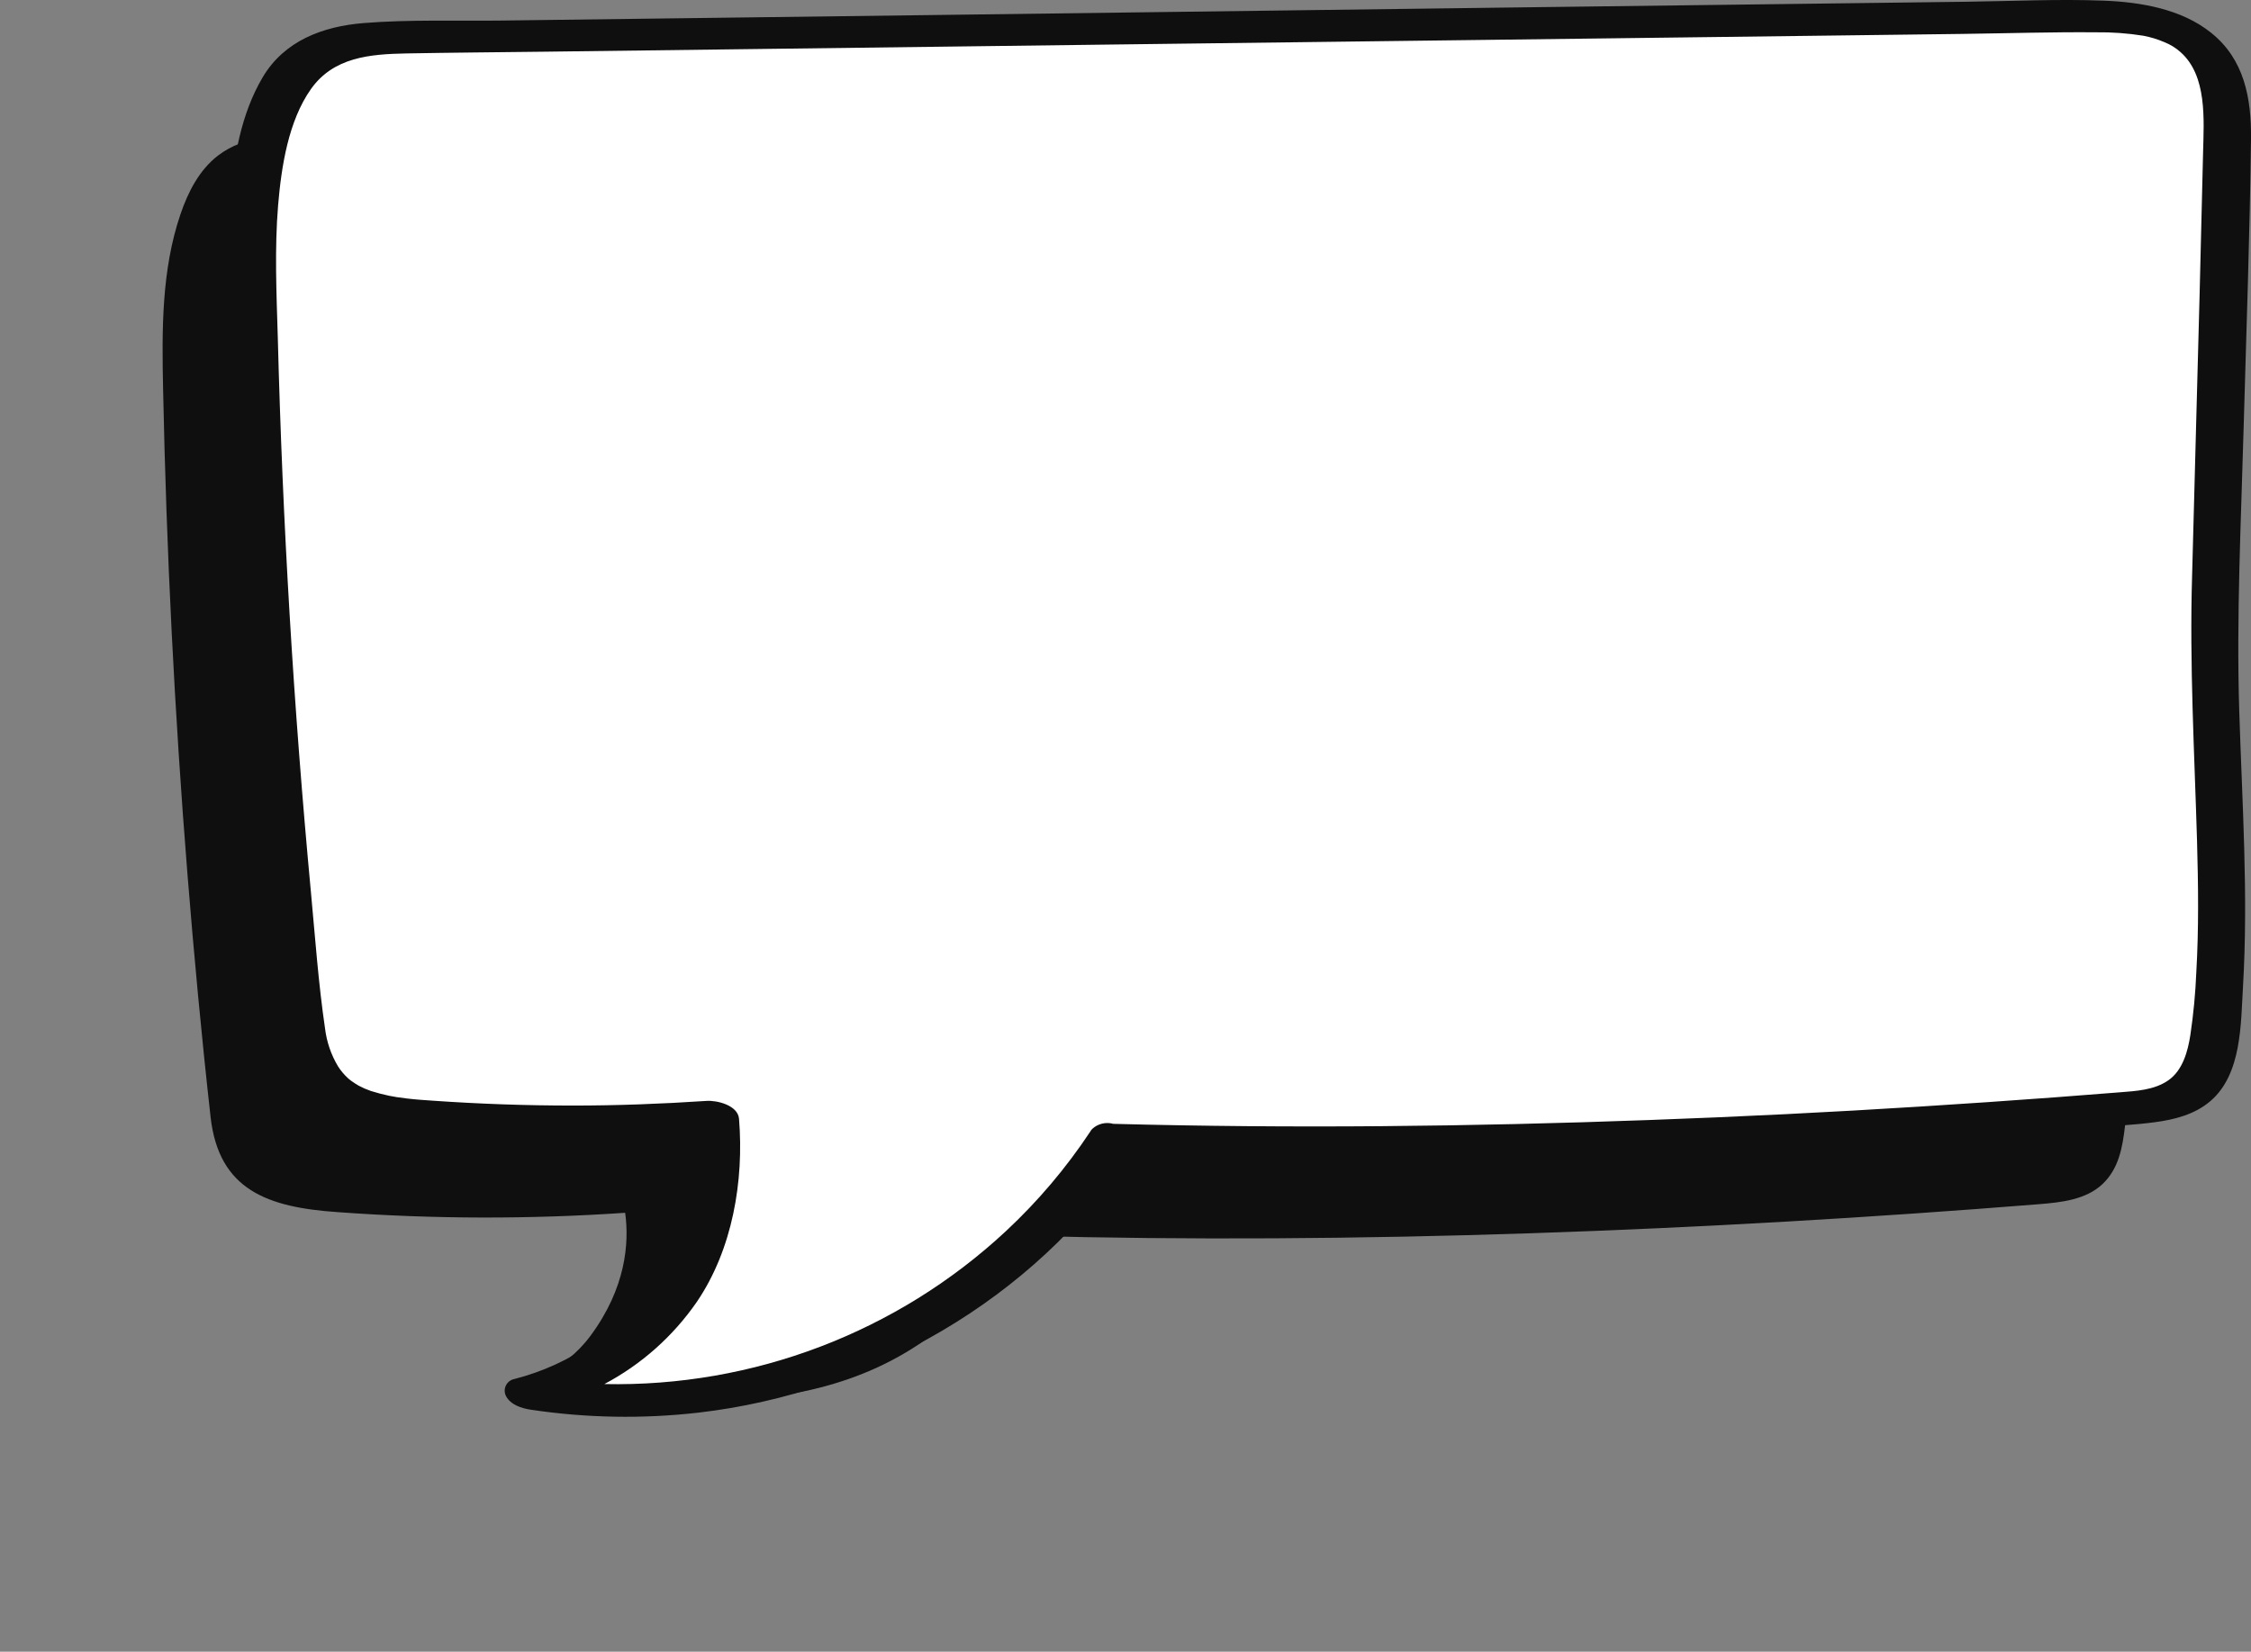 <svg width="124" height="91" viewBox="0 0 124 91" fill="none" xmlns="http://www.w3.org/2000/svg">
<rect x="0" y="0" width="124" height="91" fill="#808080" stroke="none"/>
<g clip-path="url(#clip0_1_491)">
<path d="M56.334 68.082C74.582 68.577 94.117 67.801 112.314 66.345C113.556 66.245 114.901 66.096 115.81 65.245C116.719 64.394 116.923 63.209 117.059 62.042C117.957 54.396 116.812 45.982 117.059 38.195C117.297 29.921 117.52 21.646 117.728 13.372C117.767 11.685 117.771 9.873 116.801 8.489C115.302 6.336 112.232 6.158 109.599 6.19L17.288 7.361C15.453 7.386 13.478 7.453 12.018 8.564C10.981 9.357 10.358 10.575 9.939 11.81C8.895 14.874 8.916 18.184 8.984 21.42C9.165 30.354 9.614 39.278 10.329 48.193C10.687 52.645 11.102 57.091 11.6 61.536C12.05 65.565 14.741 66.519 18.616 66.783C23.882 67.166 29.169 67.178 34.438 66.818C34.67 68.495 34.473 70.961 32.538 73.581C31.031 75.617 29.067 76.072 27.922 76.325C41.908 78.429 50.295 77.343 56.334 68.082Z" fill="#0F0F0F"/>
<path d="M61.297 62.789C79.544 63.284 99.08 62.508 117.277 61.052C118.519 60.953 119.864 60.803 120.773 59.953C121.624 59.152 121.885 57.917 122.021 56.749C122.919 49.104 121.775 40.69 122.021 32.902C122.26 24.628 122.483 16.354 122.69 8.08C122.719 6.407 122.723 4.581 121.753 3.203C120.254 1.068 117.18 0.876 114.551 0.908L22.24 2.079C20.405 2.104 18.43 2.171 16.97 3.282C15.932 4.075 15.31 5.293 14.888 6.528C13.847 9.592 13.868 12.902 13.936 16.138C14.117 25.072 14.566 33.996 15.281 42.911C15.639 47.363 16.054 51.809 16.552 56.254C17.002 60.283 19.693 61.22 23.568 61.501C28.834 61.885 34.121 61.896 39.389 61.536C39.668 64.775 38.935 68.744 37.042 71.392C35.119 74.058 32.315 75.968 29.121 76.788C43.121 78.884 55.275 72.05 61.297 62.789Z" fill="white"/>
<path d="M12.695 11.034C12.856 8.724 13.271 6.293 14.462 4.271C15.653 2.249 17.779 1.452 20.033 1.271C22.537 1.068 25.113 1.164 27.64 1.132L35.676 1.029L51.855 0.822L84.106 0.402L100.178 0.199L108.325 0.096C110.841 0.064 113.374 -0.061 115.885 0.036C117.918 0.114 120.161 0.491 121.796 1.801C123.642 3.271 124.025 5.428 124 7.66C123.936 12.945 123.742 18.231 123.596 23.513C123.453 28.723 123.191 33.938 123.352 39.152C123.51 44.213 123.857 49.278 123.56 54.34C123.435 56.411 123.499 59.169 121.771 60.657C120.912 61.401 119.785 61.686 118.676 61.832C117.495 61.985 116.293 62.042 115.098 62.131C110.027 62.515 104.952 62.838 99.874 63.099C89.498 63.629 79.122 63.893 68.746 63.811C66.576 63.792 64.403 63.754 62.227 63.697C56.9 71.598 47.941 76.727 38.488 77.827C35.411 78.18 32.301 78.126 29.239 77.667C28.738 77.592 28.126 77.4 27.872 76.912C27.827 76.822 27.803 76.723 27.802 76.622C27.802 76.521 27.825 76.421 27.87 76.331C27.914 76.24 27.979 76.161 28.06 76.099C28.14 76.038 28.234 75.996 28.334 75.976C31.45 75.183 34.169 73.287 35.983 70.644C37.557 68.32 38.184 65.306 38.13 62.504C33.361 62.759 28.581 62.716 23.818 62.376C22.062 62.248 20.205 62.02 18.62 61.195C17.881 60.828 17.225 60.315 16.694 59.686C16.163 59.057 15.768 58.326 15.532 57.539C15.27 56.489 15.109 55.416 15.052 54.336C14.914 53.033 14.78 51.728 14.652 50.421C14.413 47.811 14.183 45.2 13.961 42.59C13.541 37.315 13.215 32.036 12.981 26.752C12.864 24.07 12.768 21.39 12.695 18.711C12.623 16.145 12.519 13.575 12.695 11.034ZM15.303 18.594C15.565 28.797 16.174 38.984 17.128 49.154C17.36 51.645 17.539 54.172 17.904 56.653C17.993 57.394 18.236 58.108 18.62 58.749C18.771 58.986 18.953 59.203 19.16 59.394L19.228 59.454L19.349 59.55C19.482 59.646 19.618 59.732 19.757 59.814L20.079 59.97C20.137 59.995 20.409 60.095 20.437 60.109C20.766 60.212 21.103 60.301 21.443 60.372C21.725 60.429 21.951 60.465 22.427 60.522C22.902 60.579 23.389 60.611 23.858 60.643C26.419 60.821 28.985 60.91 31.554 60.91C34.012 60.91 36.47 60.817 38.921 60.654C39.486 60.614 40.642 60.889 40.71 61.632C40.989 65.067 40.352 68.829 38.388 71.723C37.08 73.619 35.332 75.173 33.293 76.254C41.487 76.427 49.424 73.404 55.408 67.833C57.17 66.192 58.731 64.349 60.059 62.344C60.088 62.287 60.127 62.235 60.174 62.191C60.326 62.051 60.512 61.953 60.714 61.905C60.915 61.857 61.126 61.861 61.326 61.917C71.161 62.177 81.004 62.07 90.844 61.707C95.834 61.527 100.822 61.279 105.81 60.963C108.272 60.809 110.73 60.641 113.184 60.458C114.365 60.369 115.545 60.28 116.726 60.184C117.653 60.109 118.665 60.066 119.453 59.515C120.24 58.963 120.526 57.913 120.662 57.005C120.831 55.867 120.94 54.721 120.987 53.571C121.127 51.154 121.095 48.734 121.027 46.317C120.884 41.444 120.608 36.589 120.755 31.724C120.898 26.537 121.036 21.355 121.17 16.177C121.234 13.586 121.298 10.996 121.36 8.407C121.403 6.599 121.592 4.175 120.118 2.872C119.858 2.638 119.557 2.453 119.231 2.324C118.857 2.162 118.465 2.043 118.064 1.968C117.203 1.831 116.332 1.768 115.46 1.78C113.098 1.758 110.518 1.837 108.071 1.869L92.543 2.064L61.386 2.452L30.101 2.847C27.525 2.879 24.945 2.897 22.369 2.944C20.373 2.983 18.369 3.15 17.128 4.908C15.886 6.667 15.5 9.179 15.321 11.294C15.12 13.721 15.231 16.166 15.303 18.594Z" fill="#0F0F0F"/>
</g>
<defs>
<clipPath id="clip0_1_491">
<rect width="124" height="91" fill="white" transform="matrix(-1 0 0 1 124 0)"/>
</clipPath>
</defs>
</svg>

